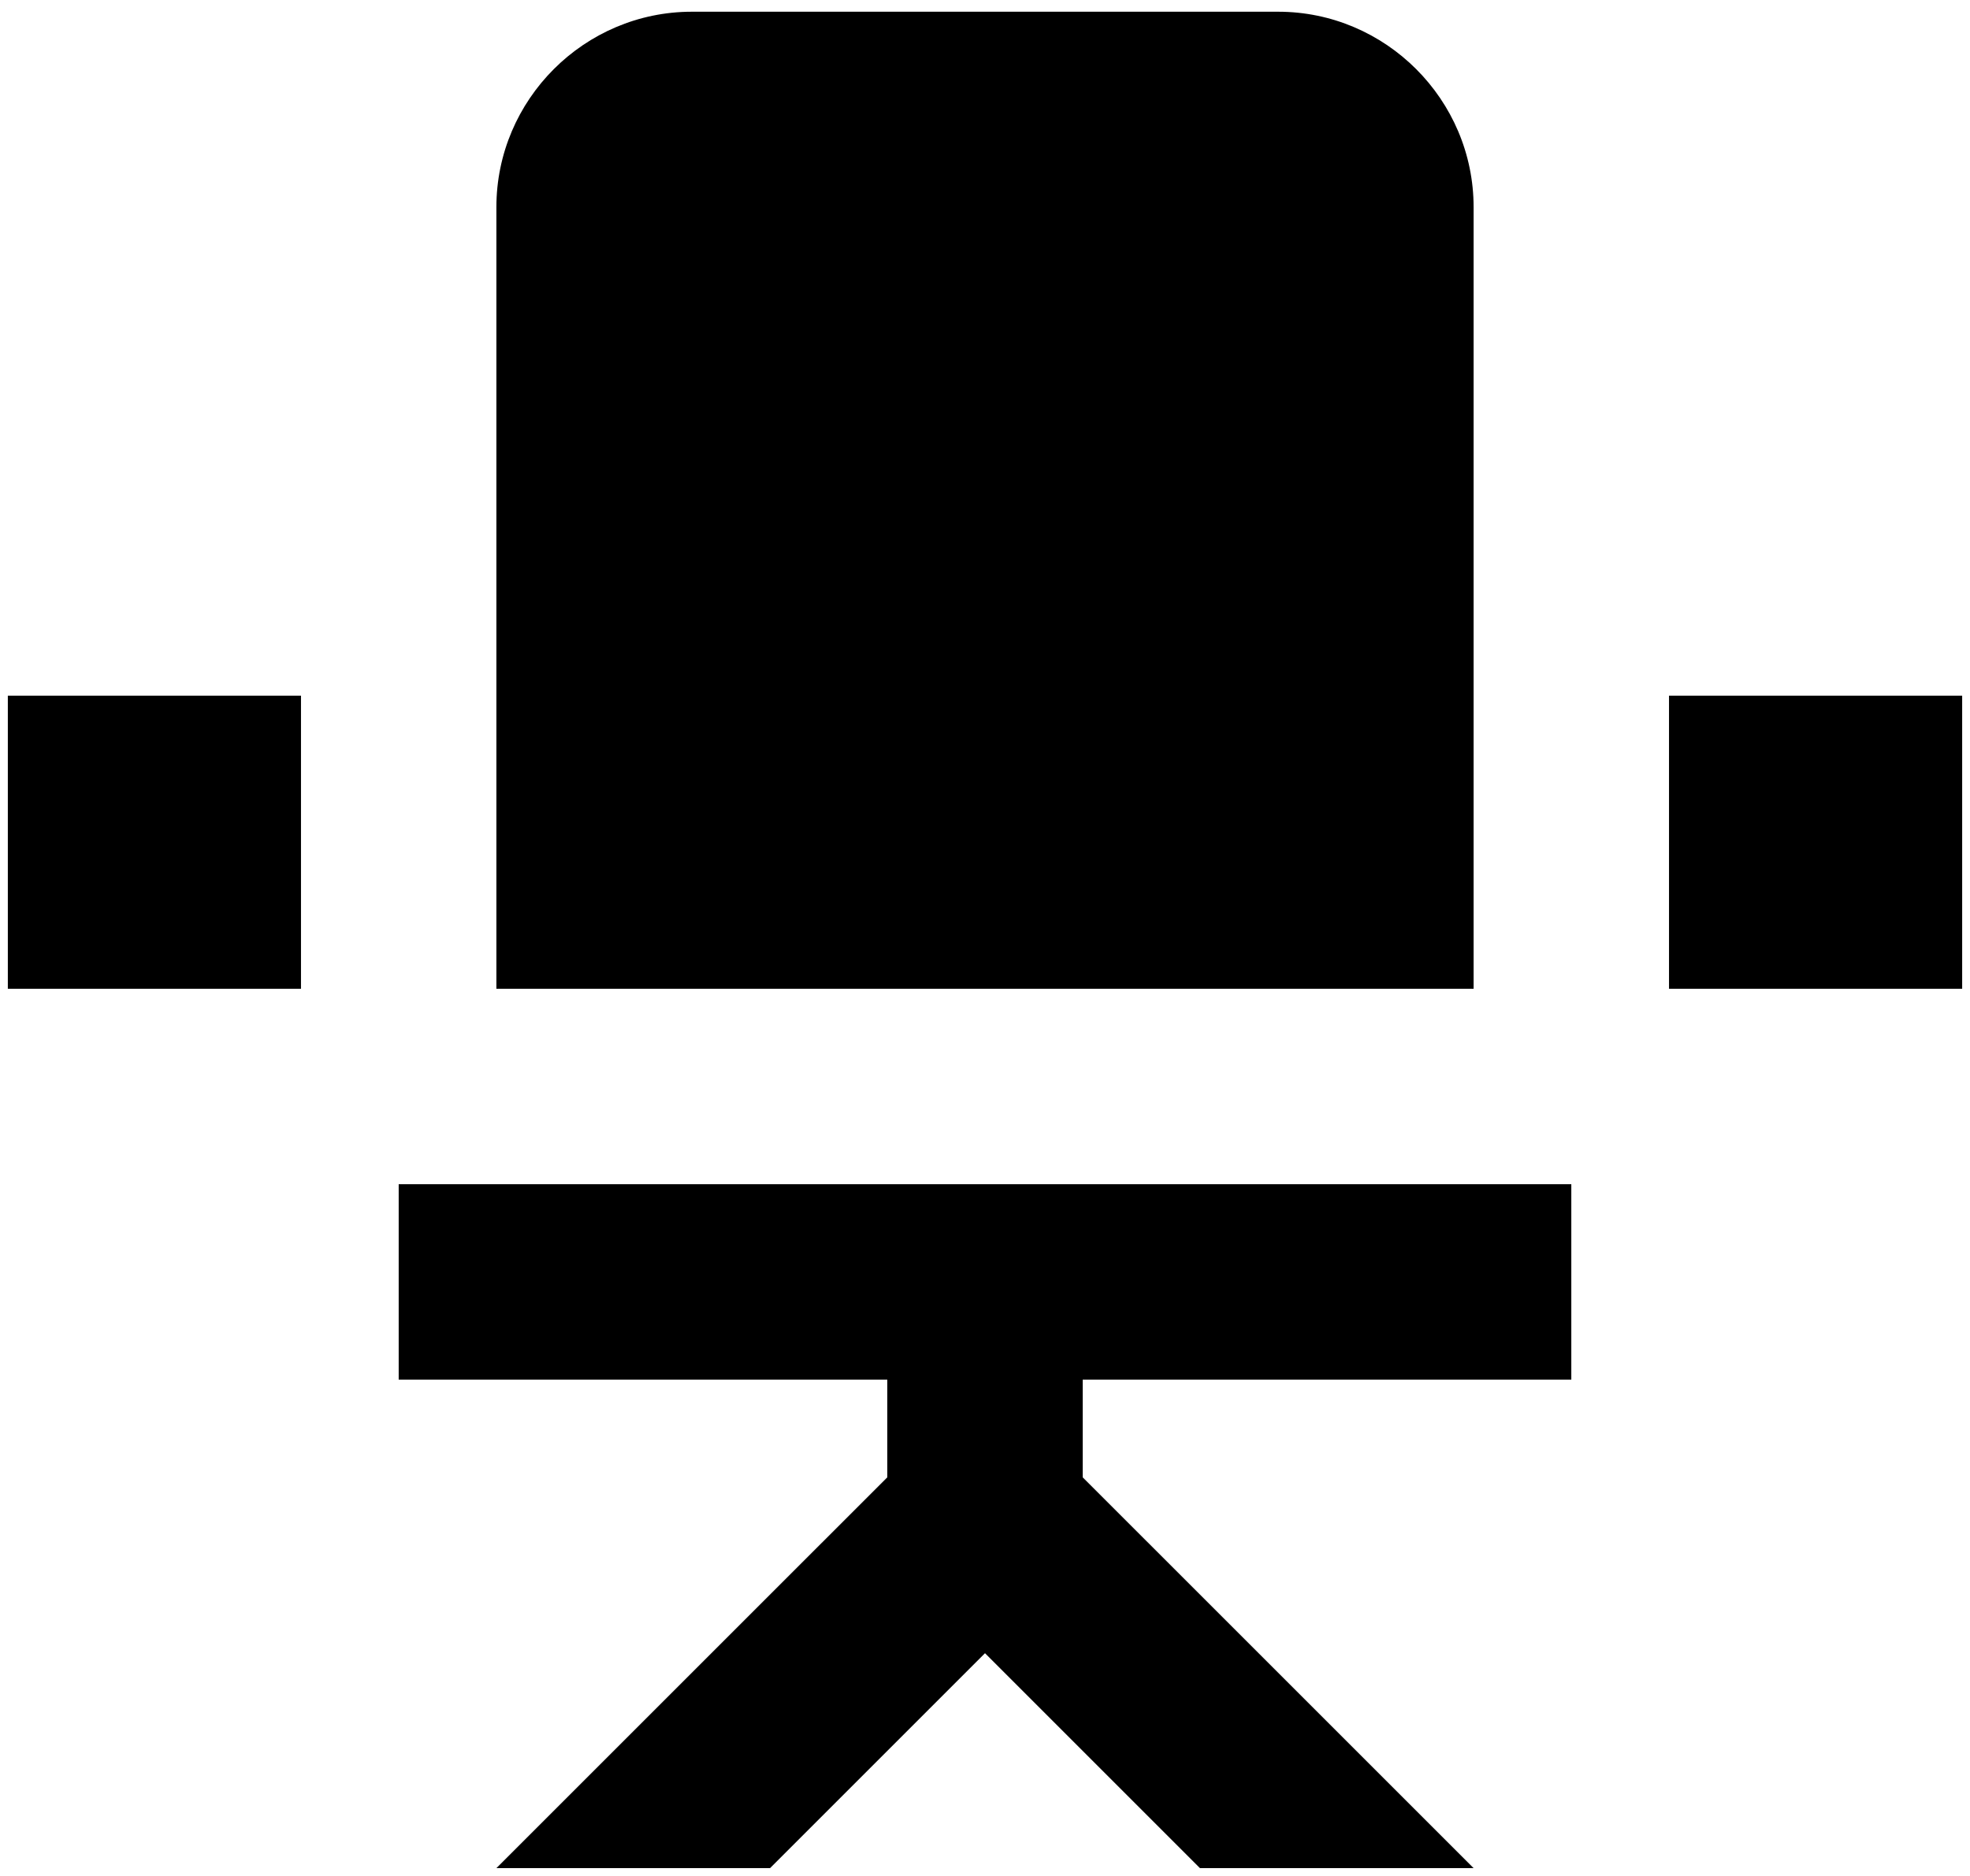 <svg width="42" height="40" viewBox="0 0 42 40" fill="none" xmlns="http://www.w3.org/2000/svg">
<path d="M41.833 14.833V21.083H35.583V14.833H41.833ZM0.167 21.083H6.417V14.833H0.167V21.083ZM31.417 4.417C31.417 2.125 29.542 0.25 27.25 0.25H14.75C12.458 0.25 10.583 2.125 10.583 4.417V21.083H31.417V4.417ZM10.583 25.25H8.5V29.417H18.917V31.5L10.583 39.833H16.417L21 35.25L25.583 39.833H31.417L23.083 31.5V29.417H33.5V25.25H10.583Z" fill="black"/>
</svg>
